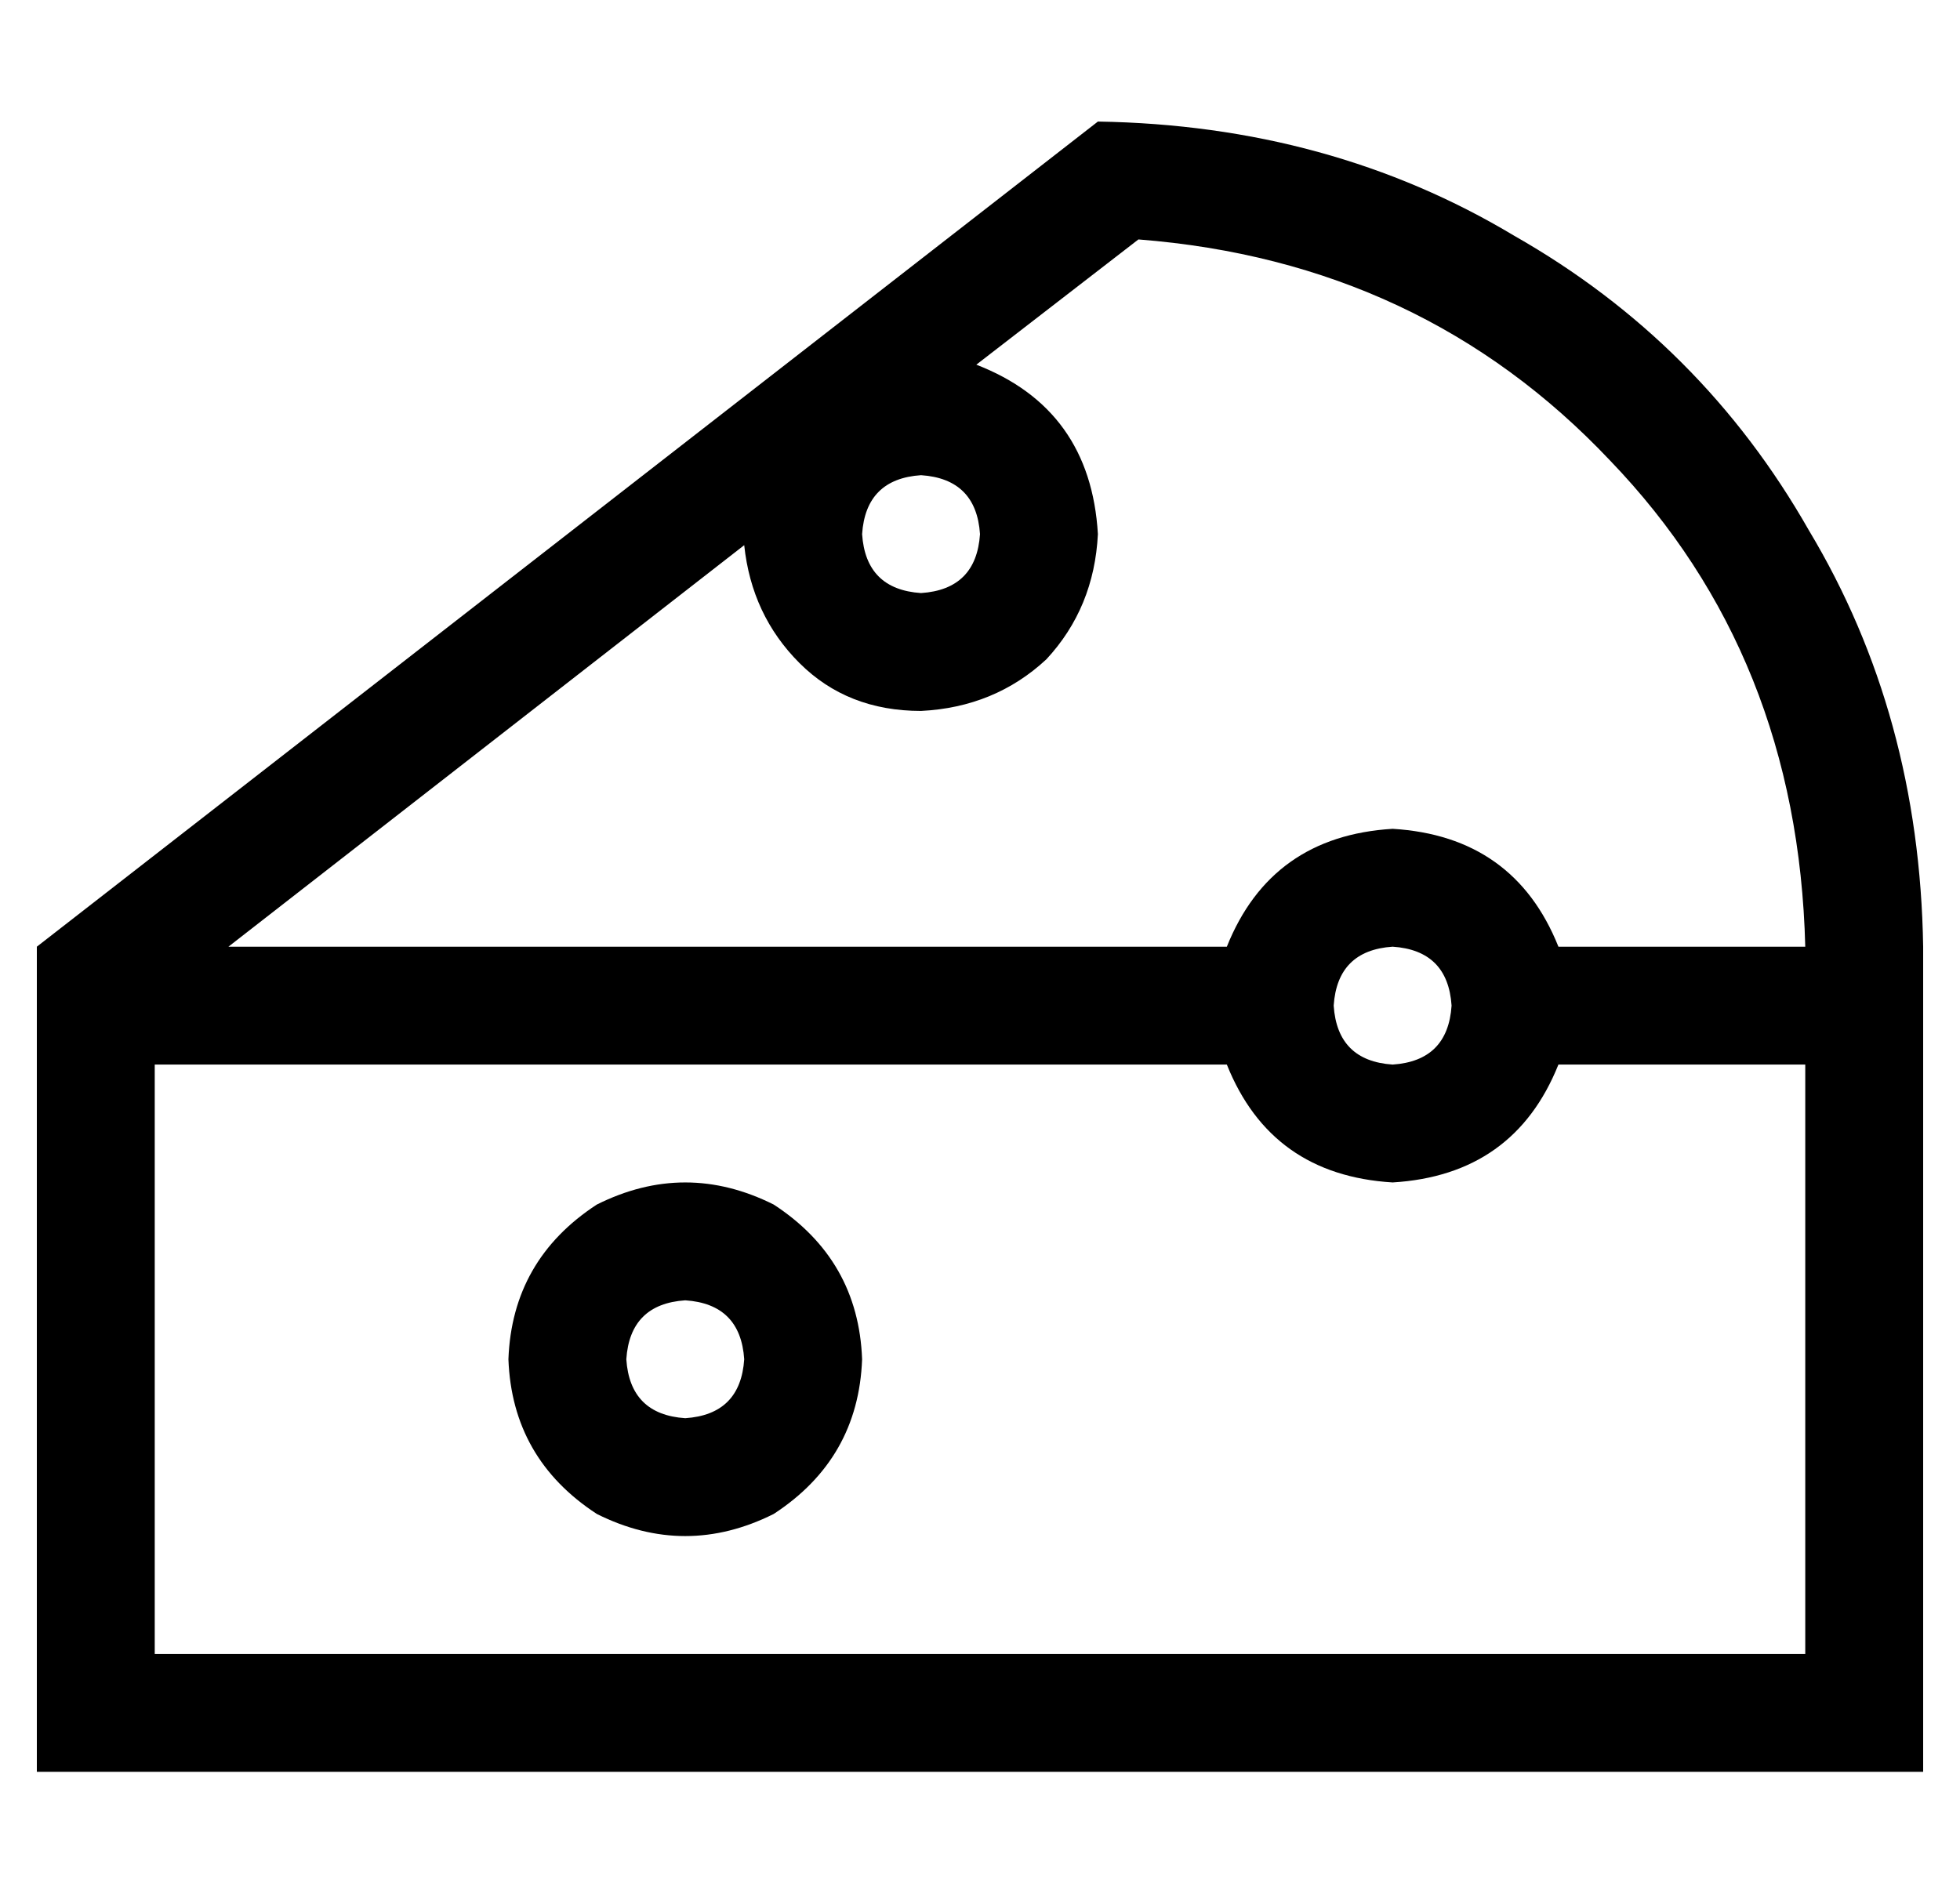 <?xml version="1.0" standalone="no"?>
<!DOCTYPE svg PUBLIC "-//W3C//DTD SVG 1.1//EN" "http://www.w3.org/Graphics/SVG/1.1/DTD/svg11.dtd" >
<svg xmlns="http://www.w3.org/2000/svg" xmlns:xlink="http://www.w3.org/1999/xlink" version="1.1" viewBox="-10 -40 532 512">
   <path fill="currentColor"
d="M32 409h448h-448h448v-160v0h-67v0q-12 30 -45 32q-33 -2 -45 -32h-291v0v160v0zM413 217h67h-67h67q-2 -79 -53 -132q-51 -54 -128 -60l-44 34v0q31 12 33 46q-1 20 -14 34q-14 13 -34 14q-20 0 -33 -13t-15 -32l-140 109v0h271v0q12 -30 45 -32q33 2 45 32v0zM0 217
l288 -224l-288 224l288 -224q63 1 113 31q51 29 80 80q30 50 31 113v192v0v32v0h-32h-480v-32v0v-192v0zM192 329q-1 -15 -16 -16q-15 1 -16 16q1 15 16 16q15 -1 16 -16v0zM128 329q1 -27 24 -42q24 -12 48 0q23 15 24 42q-1 27 -24 42q-24 12 -48 0q-23 -15 -24 -42v0z
M240 121q15 -1 16 -16q-1 -15 -16 -16q-15 1 -16 16q1 15 16 16v0zM384 233q-1 -15 -16 -16q-15 1 -16 16q1 15 16 16q15 -1 16 -16v0z" />
</svg>

